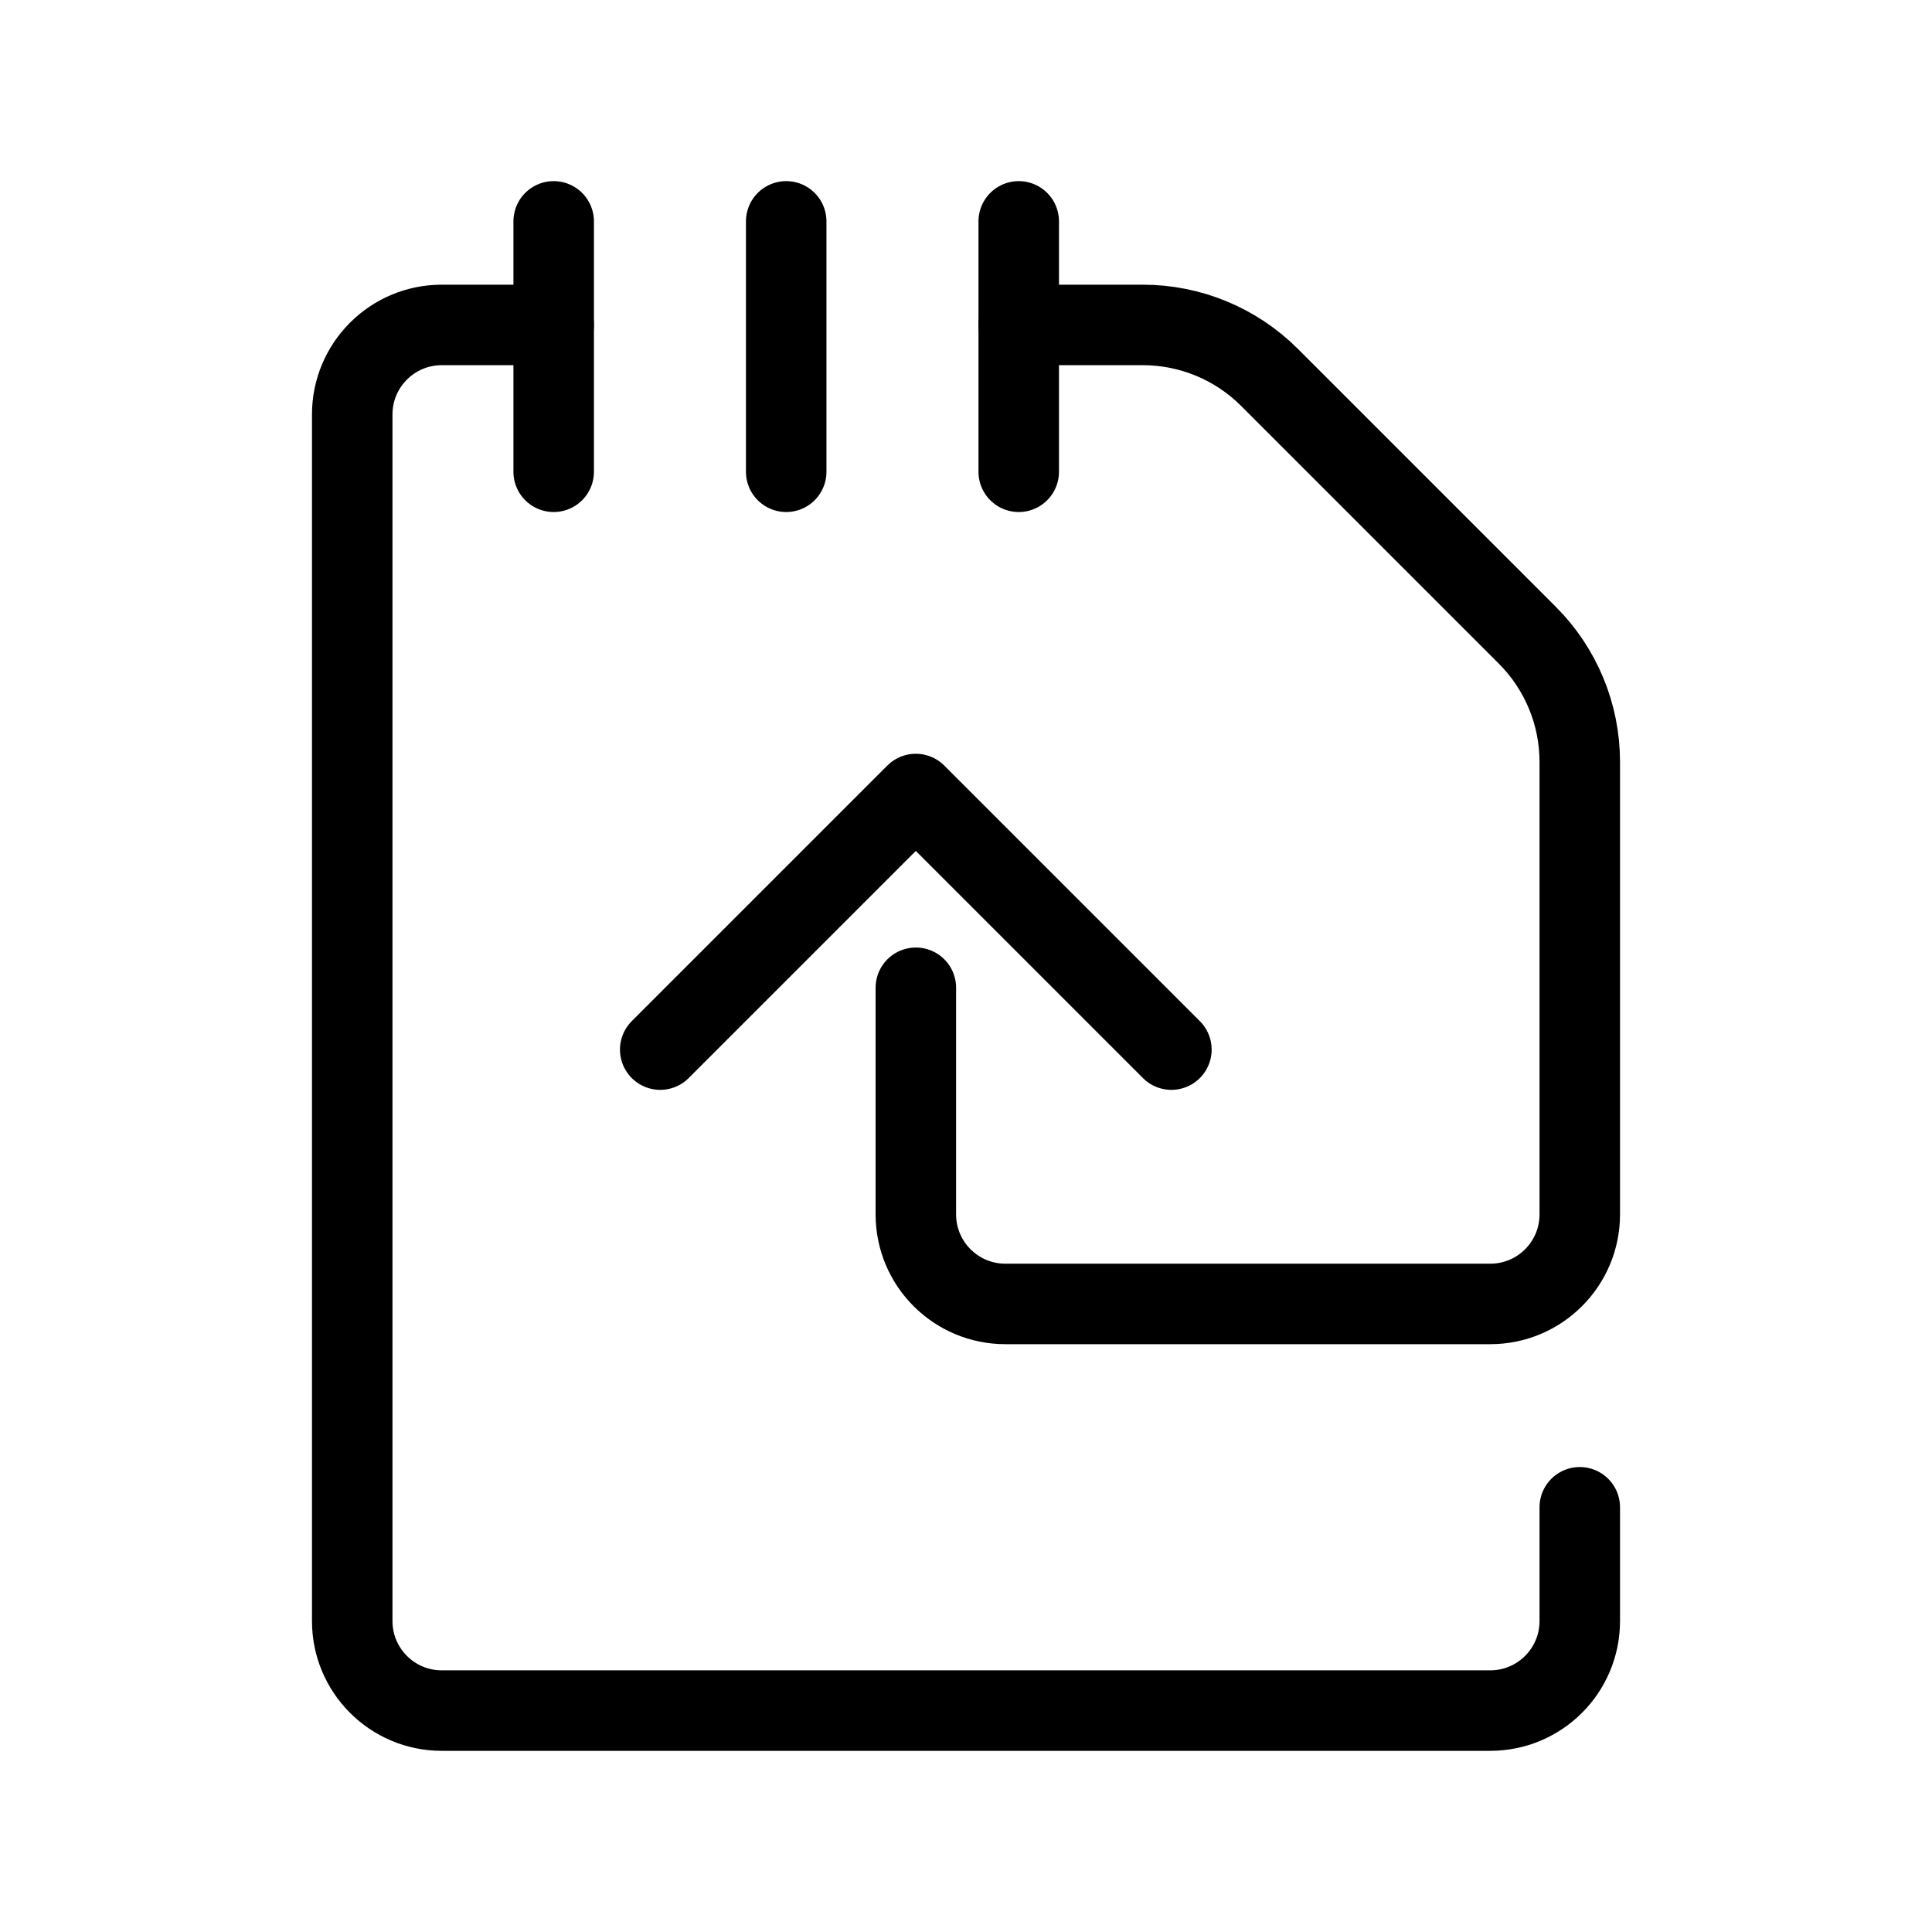 <?xml version="1.0" encoding="UTF-8"?><svg id="b" xmlns="http://www.w3.org/2000/svg" viewBox="0 0 48 48"><defs><style>.c{stroke-width:2px;fill:none;stroke:#000;stroke-linecap:round;stroke-linejoin:round;}</style></defs><path class="c" d="m25.31,8.073h3.084c1.18,0,2.312.469,3.146,1.303l6.406,6.406c.834.834,1.303,1.966,1.303,3.146v11.244c0,1.228-.996,2.224-2.224,2.224h-12.047c-1.228,0-2.224-.996-2.224-2.224v-5.631"/><path class="c" d="m39.249,37.448v2.827c0,1.228-.996,2.224-2.224,2.224H10.975c-1.228,0-2.224-.996-2.224-2.224V10.297c0-1.228.996-2.224,2.224-2.224h2.781"/><line class="c" x1="25.31" y1="5.5" x2="25.31" y2="11.721"/><line class="c" x1="19.533" y1="5.5" x2="19.533" y2="11.721"/><line class="c" x1="13.756" y1="5.5" x2="13.756" y2="11.721"/><polyline class="c" points="29.103 26.077 22.753 19.727 16.403 26.077"/></svg>